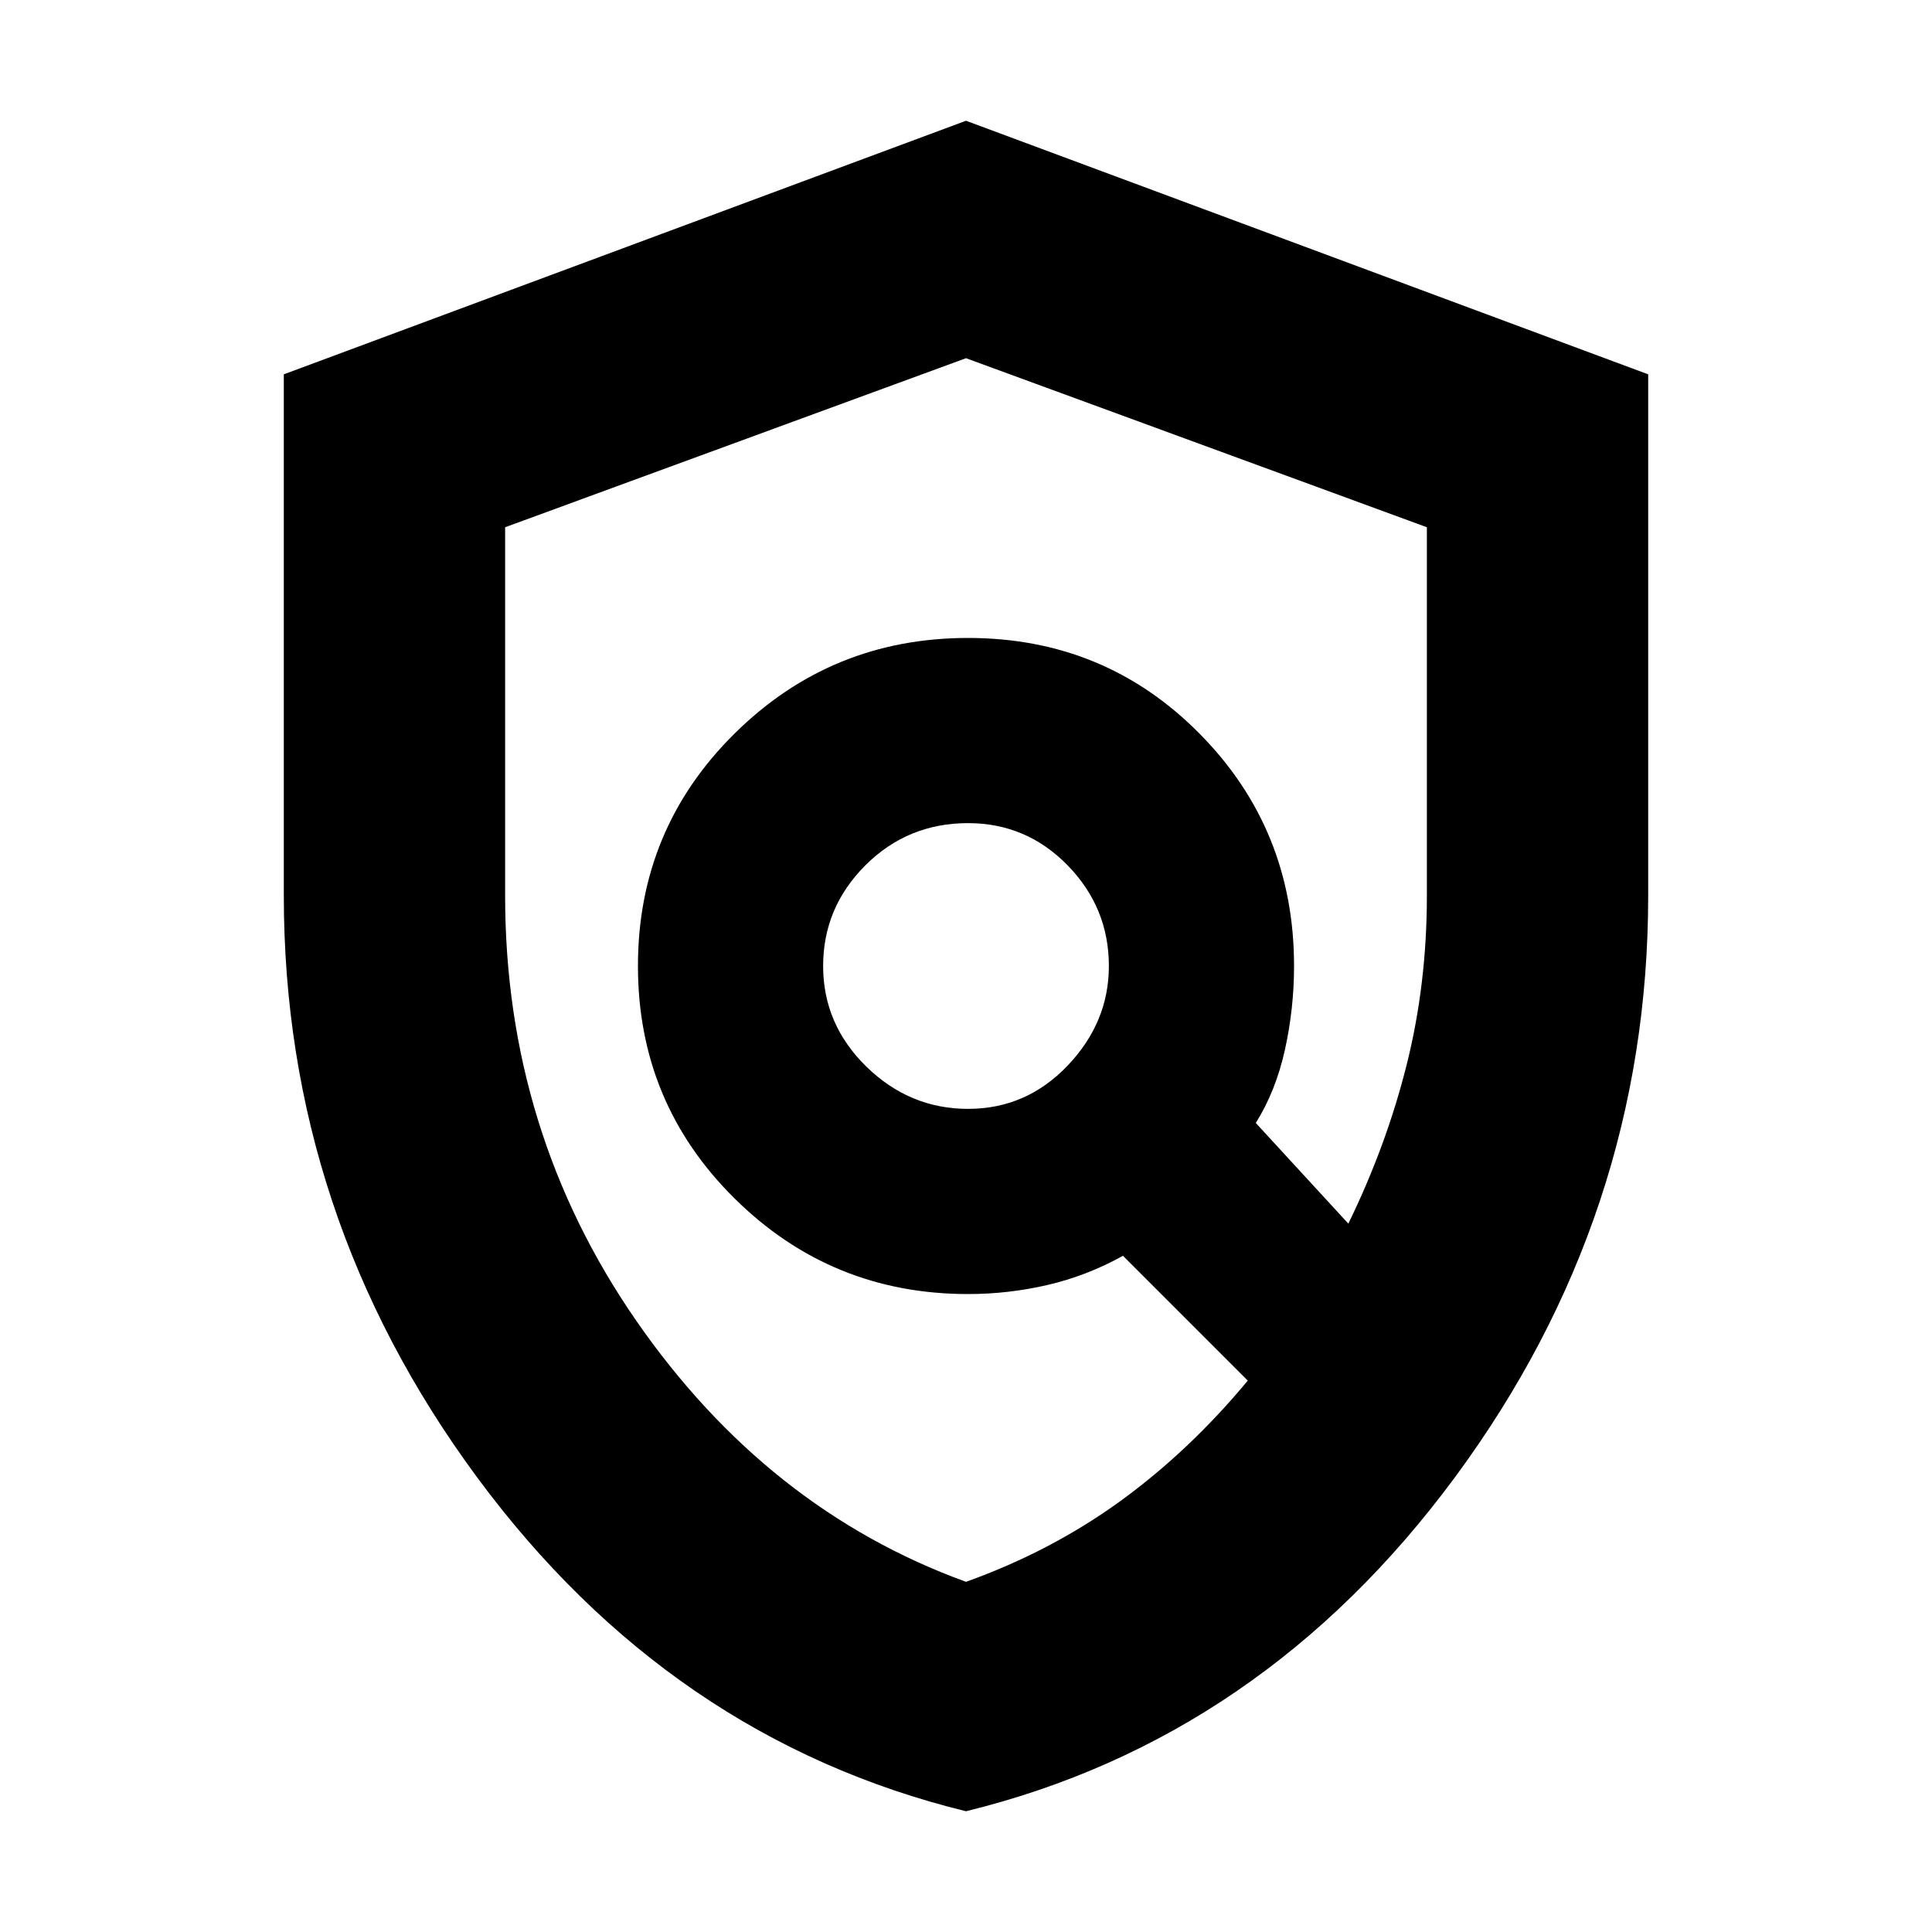 <svg xmlns="http://www.w3.org/2000/svg" height="20" width="20"><path d="M10.021 11.479Q10.625 11.479 11.052 11.031Q11.479 10.583 11.479 10Q11.479 9.396 11.052 8.958Q10.625 8.521 10.021 8.521Q9.396 8.521 8.958 8.958Q8.521 9.396 8.521 10Q8.521 10.604 8.969 11.042Q9.417 11.479 10.021 11.479ZM10 16.375Q10.875 16.062 11.594 15.542Q12.312 15.021 12.917 14.292L11.625 13Q11.25 13.208 10.844 13.302Q10.438 13.396 10.021 13.396Q8.604 13.396 7.604 12.406Q6.604 11.417 6.604 10Q6.604 8.583 7.604 7.594Q8.604 6.604 10.021 6.604Q11.438 6.604 12.417 7.594Q13.396 8.583 13.396 10Q13.396 10.438 13.302 10.865Q13.208 11.292 13 11.625L13.958 12.667Q14.354 11.854 14.562 11.021Q14.771 10.188 14.771 9.271V5.458L10 3.708L5.229 5.458V9.271Q5.229 11.708 6.583 13.667Q7.938 15.625 10 16.375ZM10 18.75Q6.938 18 4.938 15.292Q2.938 12.583 2.938 9.271V3.875L10 1.25L17.062 3.875V9.271Q17.062 12.583 15.062 15.292Q13.062 18 10 18.75ZM10.438 10.062Q10.438 10.062 10.438 10.062Q10.438 10.062 10.438 10.062Q10.438 10.062 10.438 10.062Q10.438 10.062 10.438 10.062Q10.438 10.062 10.438 10.062Q10.438 10.062 10.438 10.062Q10.438 10.062 10.438 10.062Q10.438 10.062 10.438 10.062Z"/></svg>